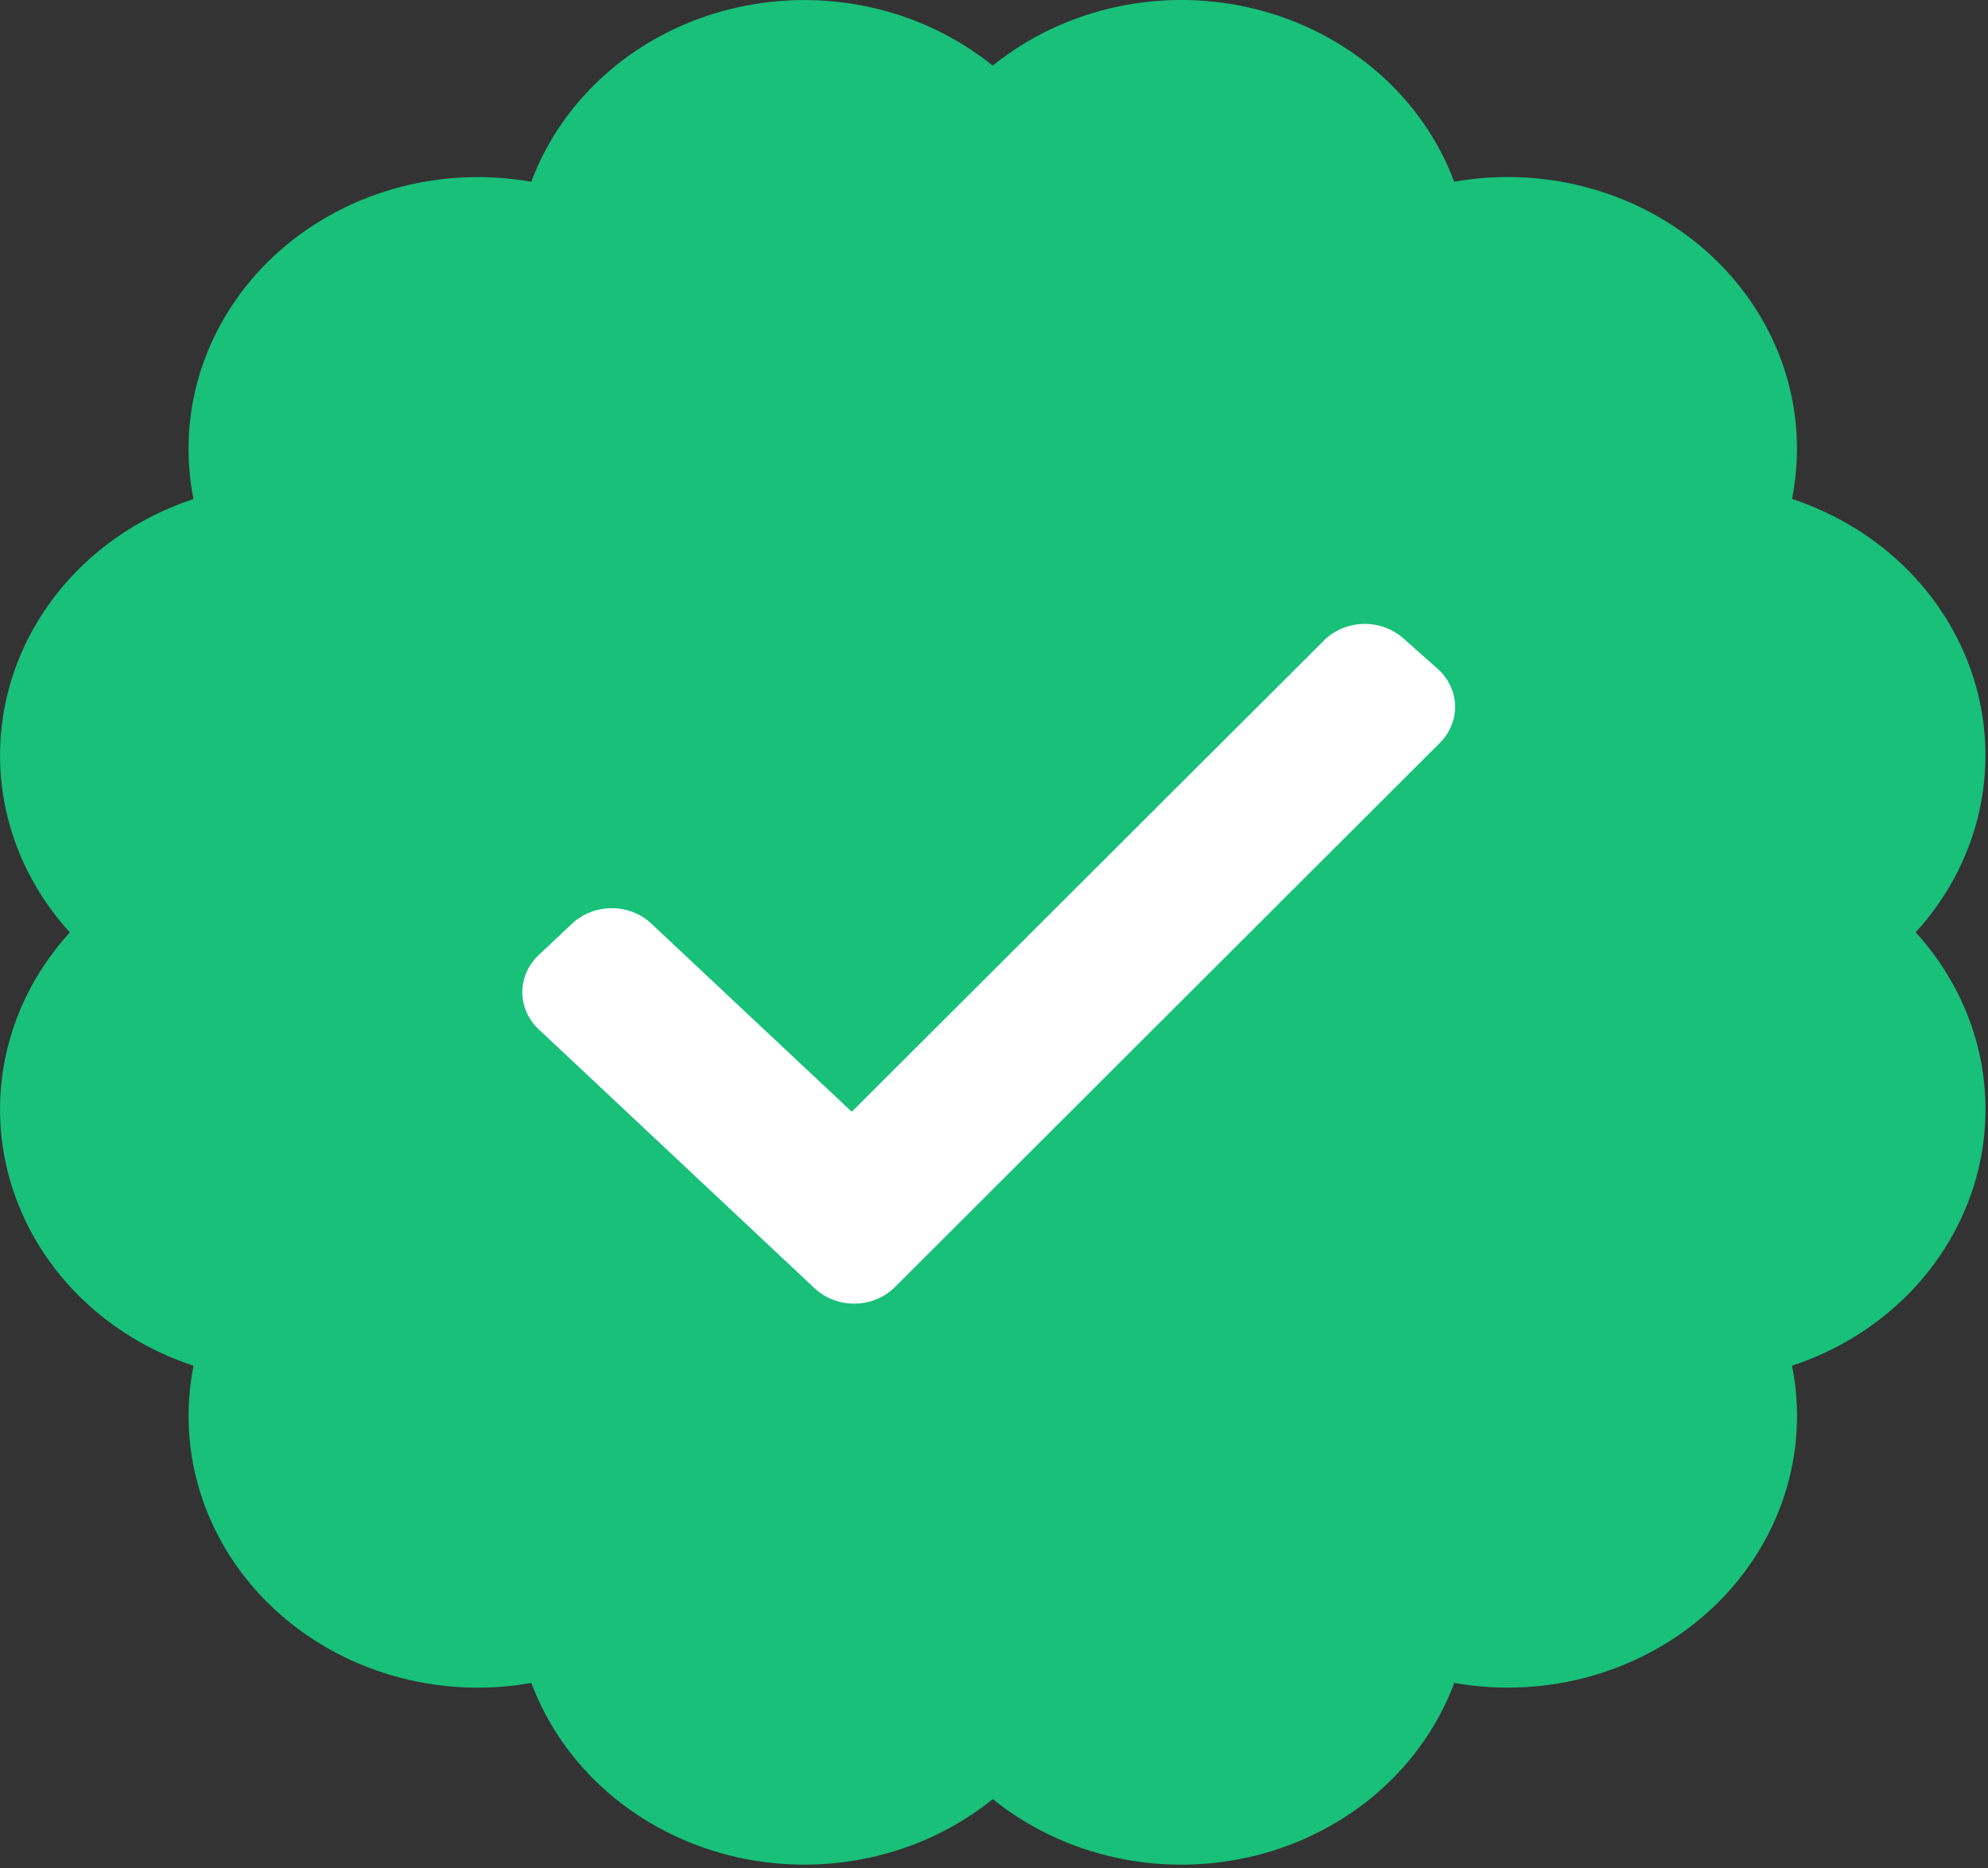 <svg xmlns="http://www.w3.org/2000/svg" width="149" height="140" viewBox="0 0 149 140" fill="none">
  <rect x="0" y="0" width="149" height="140" fill="#333333" stroke="none"/>
  <g clip-path="url(#clip0_652_10095)">
    <path d="M143.578 69.874C145.876 67.361 147.486 64.359 148.27 61.129C149.053 57.898 148.985 54.537 148.072 51.337C147.159 48.137 145.428 45.195 143.03 42.765C140.631 40.336 137.638 38.492 134.31 37.395C134.962 34.139 134.758 30.783 133.717 27.617C132.675 24.452 130.826 21.573 128.332 19.231C125.837 16.888 122.771 15.153 119.401 14.175C116.03 13.197 112.456 13.006 108.989 13.619C107.822 10.492 105.859 7.681 103.272 5.428C100.684 3.175 97.551 1.55 94.143 0.692C90.735 -0.165 87.156 -0.228 83.716 0.508C80.276 1.245 77.079 2.759 74.404 4.918C71.728 2.76 68.531 1.248 65.091 0.512C61.651 -0.223 58.073 -0.16 54.665 0.698C51.258 1.556 48.124 3.181 45.537 5.433C42.95 7.685 40.987 10.496 39.819 13.622C36.352 13.01 32.778 13.202 29.408 14.18C26.038 15.159 22.973 16.895 20.479 19.238C17.985 21.58 16.137 24.459 15.096 27.624C14.055 30.789 13.852 34.145 14.504 37.401C11.176 38.498 8.183 40.342 5.784 42.771C3.386 45.201 1.656 48.144 0.742 51.343C-0.171 54.544 -0.239 57.904 0.545 61.135C1.328 64.365 2.938 67.367 5.237 69.88C2.938 72.394 1.326 75.396 0.543 78.626C-0.24 81.857 -0.172 85.218 0.741 88.419C1.655 91.619 3.386 94.561 5.785 96.991C8.184 99.42 11.178 101.263 14.508 102.36C13.855 105.615 14.057 108.972 15.099 112.137C16.14 115.302 17.988 118.181 20.483 120.523C22.977 122.866 26.043 124.601 29.414 125.579C32.785 126.556 36.358 126.746 39.825 126.133C40.993 129.258 42.956 132.069 45.544 134.322C48.131 136.574 51.264 138.199 54.672 139.057C58.079 139.914 61.658 139.978 65.098 139.242C68.537 138.507 71.734 136.994 74.41 134.836C77.087 136.995 80.283 138.508 83.724 139.244C87.163 139.979 90.743 139.916 94.15 139.058C97.558 138.2 100.692 136.574 103.279 134.321C105.866 132.068 107.828 129.256 108.996 126.13C112.462 126.743 116.036 126.552 119.407 125.574C122.777 124.596 125.843 122.861 128.337 120.518C130.832 118.175 132.68 115.296 133.721 112.131C134.763 108.966 134.966 105.609 134.313 102.354C137.642 101.257 140.635 99.413 143.034 96.983C145.432 94.554 147.162 91.611 148.075 88.411C148.988 85.21 149.056 81.85 148.272 78.619C147.488 75.389 145.877 72.387 143.578 69.874Z" fill="#18C07A"/>
    <path d="M61.051 96.548L40.374 77.142C39.589 76.403 39.148 75.403 39.148 74.36C39.148 73.317 39.589 72.317 40.374 71.579L42.886 69.216C43.672 68.479 44.737 68.066 45.848 68.066C46.959 68.066 48.024 68.479 48.81 69.216L63.84 83.323L99.238 47.996C100 47.237 101.051 46.793 102.161 46.762C103.271 46.73 104.349 47.113 105.159 47.827L107.739 50.113C108.548 50.829 109.021 51.817 109.055 52.86C109.089 53.903 108.68 54.916 107.919 55.676L67.075 96.46C66.69 96.845 66.227 97.153 65.713 97.367C65.199 97.58 64.645 97.694 64.083 97.702C63.521 97.711 62.963 97.613 62.442 97.414C61.921 97.216 61.448 96.921 61.051 96.548Z" fill="white"/>
  </g>
  <defs>
    <clipPath id="clip0_652_10095">
      <rect width="148.815" height="139.754" fill="white"/>
    </clipPath>
  </defs>
</svg>